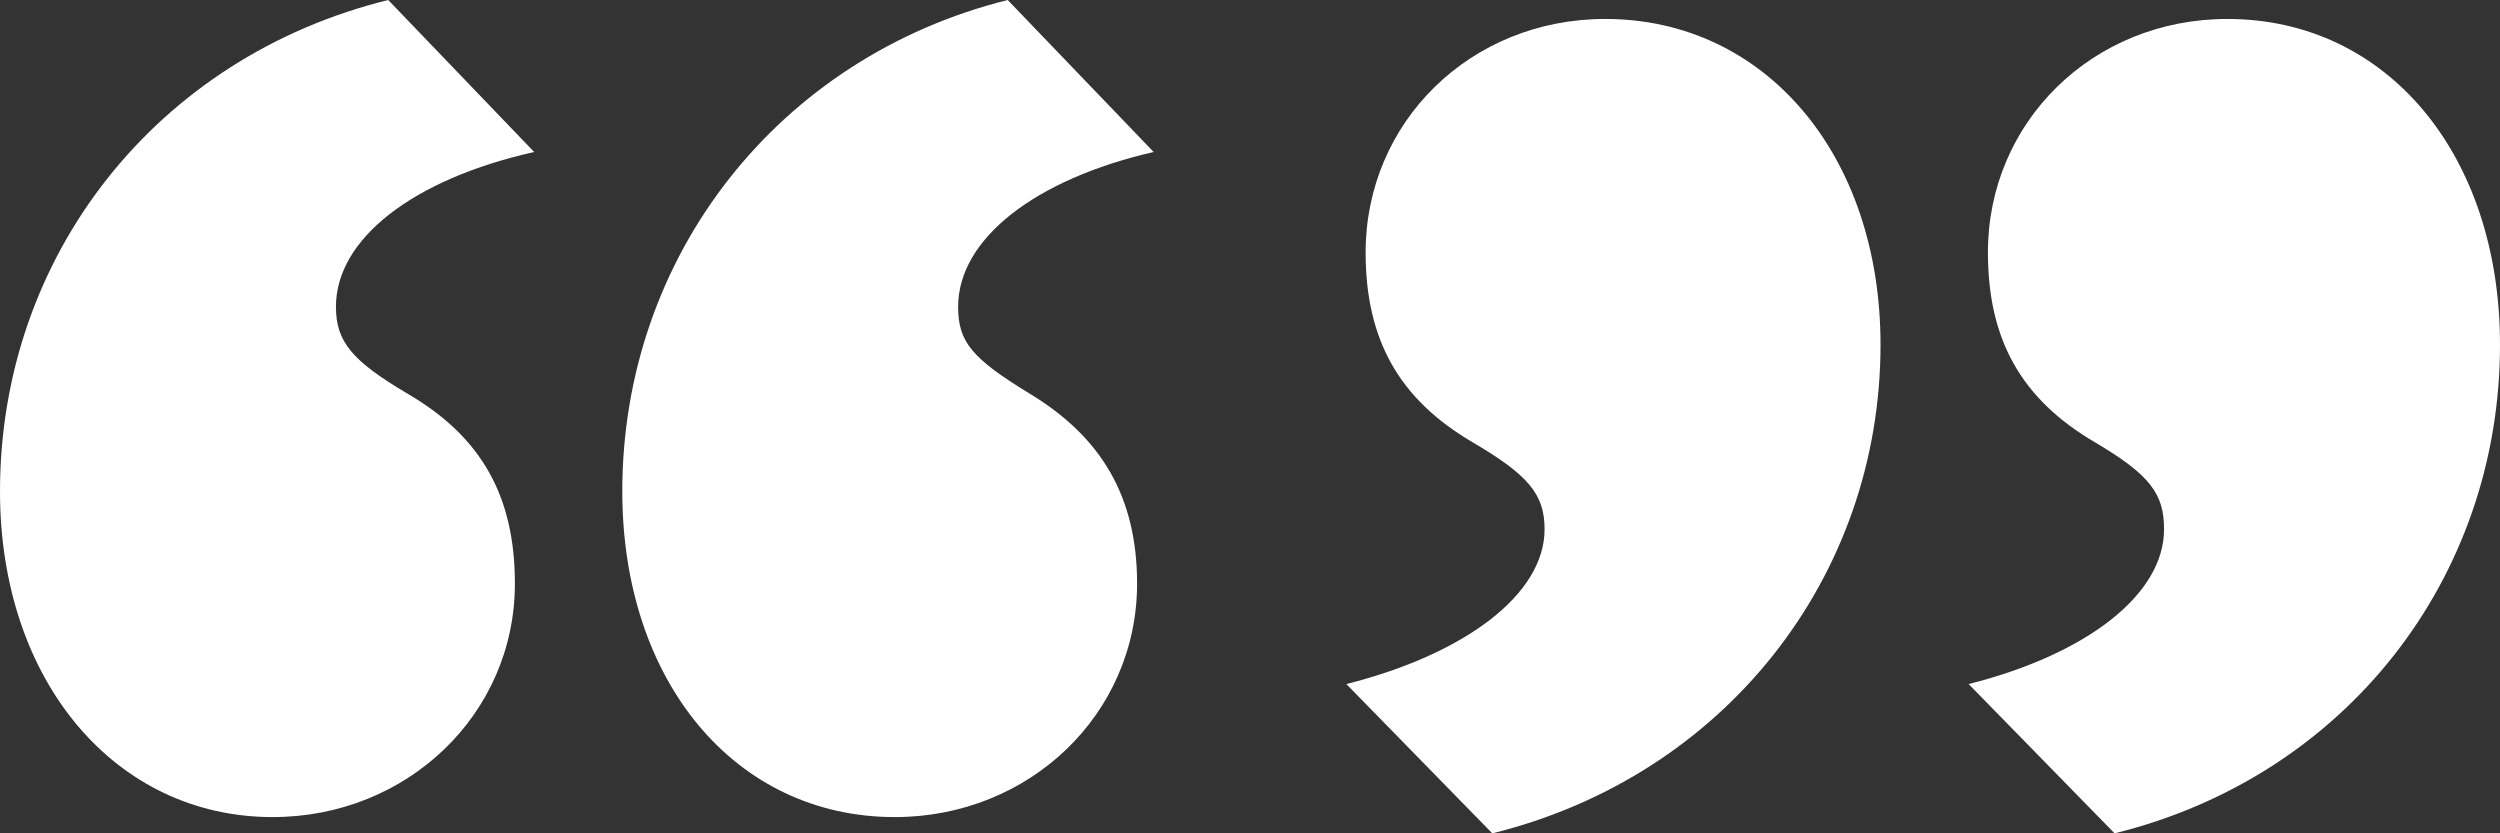 <?xml version="1.0" encoding="UTF-8"?>
<svg width="24px" height="8px" viewBox="0 0 24 8" version="1.1" xmlns="http://www.w3.org/2000/svg" xmlns:xlink="http://www.w3.org/1999/xlink">
    <rect x="0" y="0" width="24" height="8" fill="#333333" stroke="none"/>
    <!-- Generator: Sketch 52.5 (67469) - http://www.bohemiancoding.com/sketch -->
    <title>“”</title>
    <desc>Created with Sketch.</desc>
    <g id="Symbols" stroke="none" stroke-width="1" fill="none" fill-rule="evenodd">
        <g id="quote-icon-orchid" transform="translate(-8, -16)" fill="#FFFFFF">
            <g id="Group-3">
                <path d="M13.128,17.459 C11.965,17.72 11.225,18.293 11.225,18.945 C11.225,19.283 11.383,19.466 11.912,19.779 C12.626,20.195 12.943,20.769 12.943,21.603 C12.943,22.853 11.912,23.844 10.617,23.844 C9.11,23.844 8,22.541 8,20.717 C8,18.45 9.507,16.547 11.727,16 L13.128,17.459 Z M19.075,17.459 C17.938,17.72 17.198,18.293 17.198,18.945 C17.198,19.283 17.33,19.44 17.885,19.779 C18.573,20.195 18.916,20.769 18.916,21.603 C18.916,22.853 17.885,23.844 16.59,23.844 C15.057,23.844 13.974,22.541 13.974,20.717 C13.974,18.45 15.48,16.547 17.674,16 L19.075,17.459 Z M26.053,19.309 C26.053,21.55 24.546,23.453 22.326,24 L20.925,22.567 C22.062,22.28 22.828,21.707 22.828,21.081 C22.828,20.743 22.67,20.56 22.141,20.248 C21.427,19.831 21.11,19.257 21.11,18.423 C21.11,17.173 22.115,16.182 23.41,16.182 C24.943,16.182 26.053,17.485 26.053,19.309 Z M32,19.309 C32,21.55 30.52,23.453 28.3,24 L26.899,22.567 C28.035,22.28 28.775,21.707 28.775,21.081 C28.775,20.743 28.643,20.56 28.115,20.248 C27.401,19.831 27.084,19.257 27.084,18.423 C27.084,17.173 28.088,16.182 29.383,16.182 C30.916,16.182 32,17.485 32,19.309 Z" id="“”"></path>
            </g>
        </g>
    </g>
</svg>